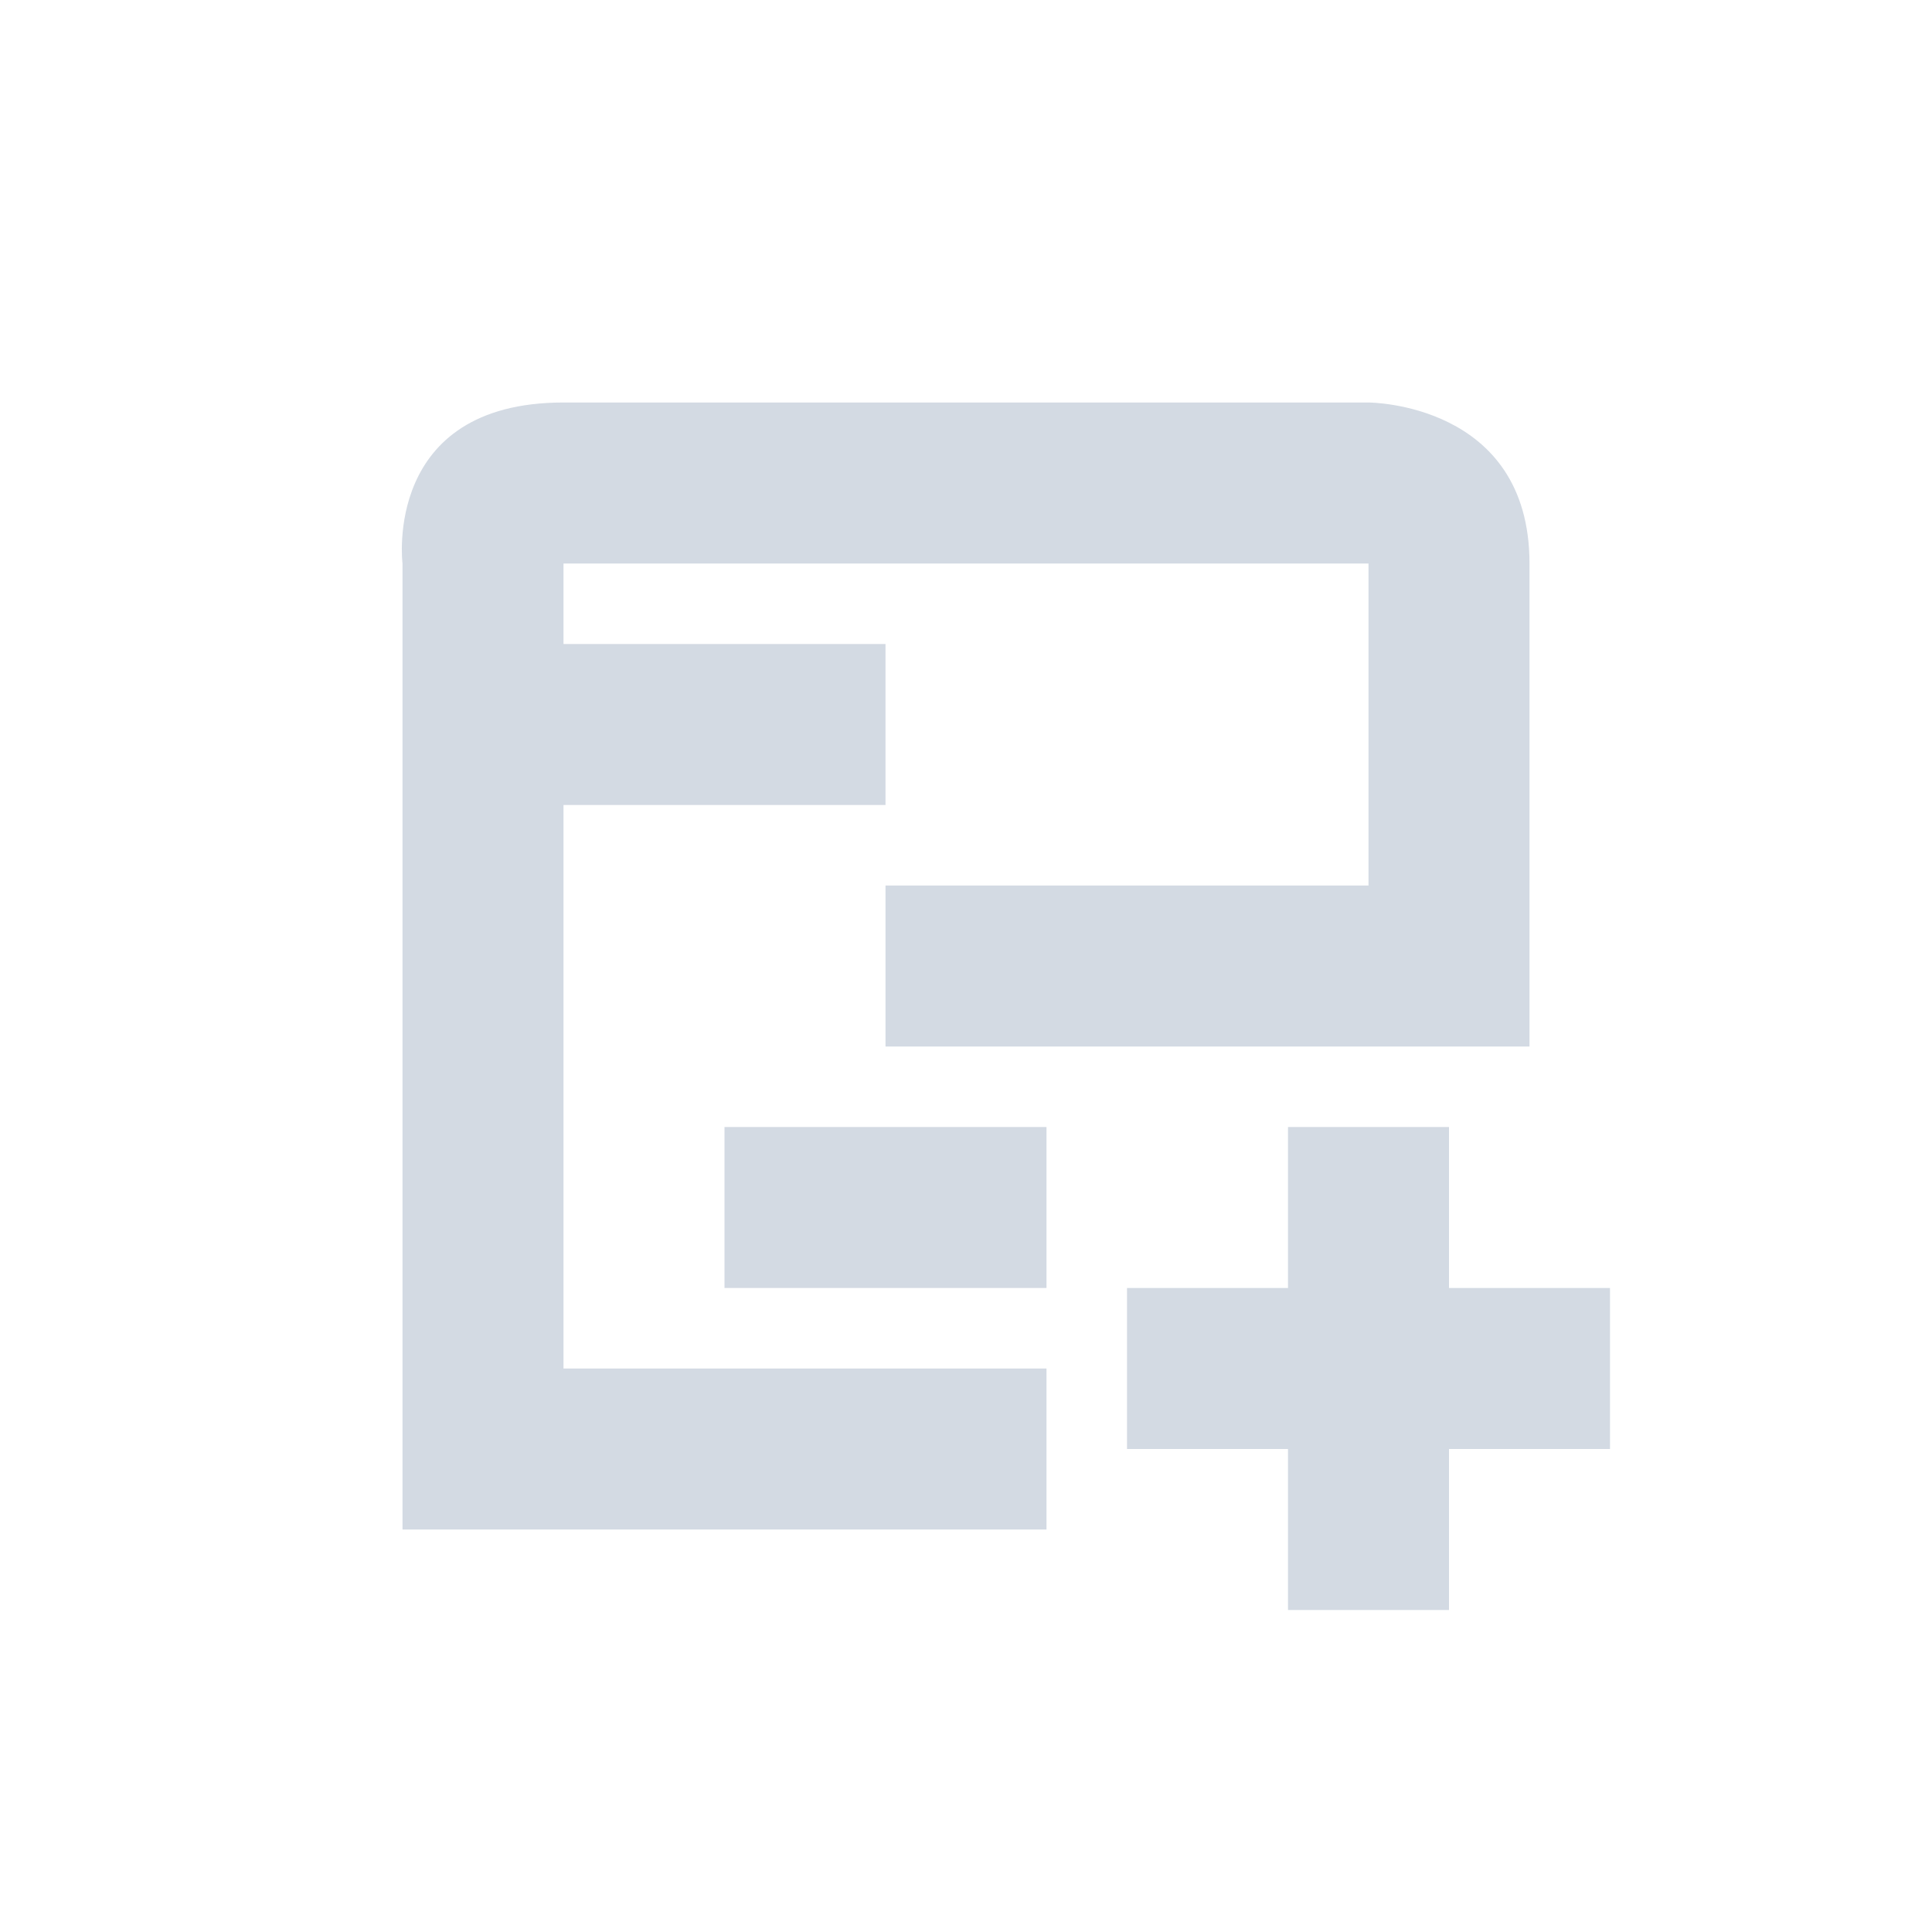 <svg height="24" viewBox="0 0 24 24" width="24" xmlns="http://www.w3.org/2000/svg"><path d="m3 1c-2.25 0-2 2-2 2v12h8v-2h-6v-7h4v-2h-4v-1h10v4h-6v2h8v-6c0-2-2-2-2-2zm2 9v2h4v-2zm7 0v2h-2v2h2v2h2v-2h2v-2h-2v-2z" fill="#d3dae3" transform="translate(4 4)"/></svg>